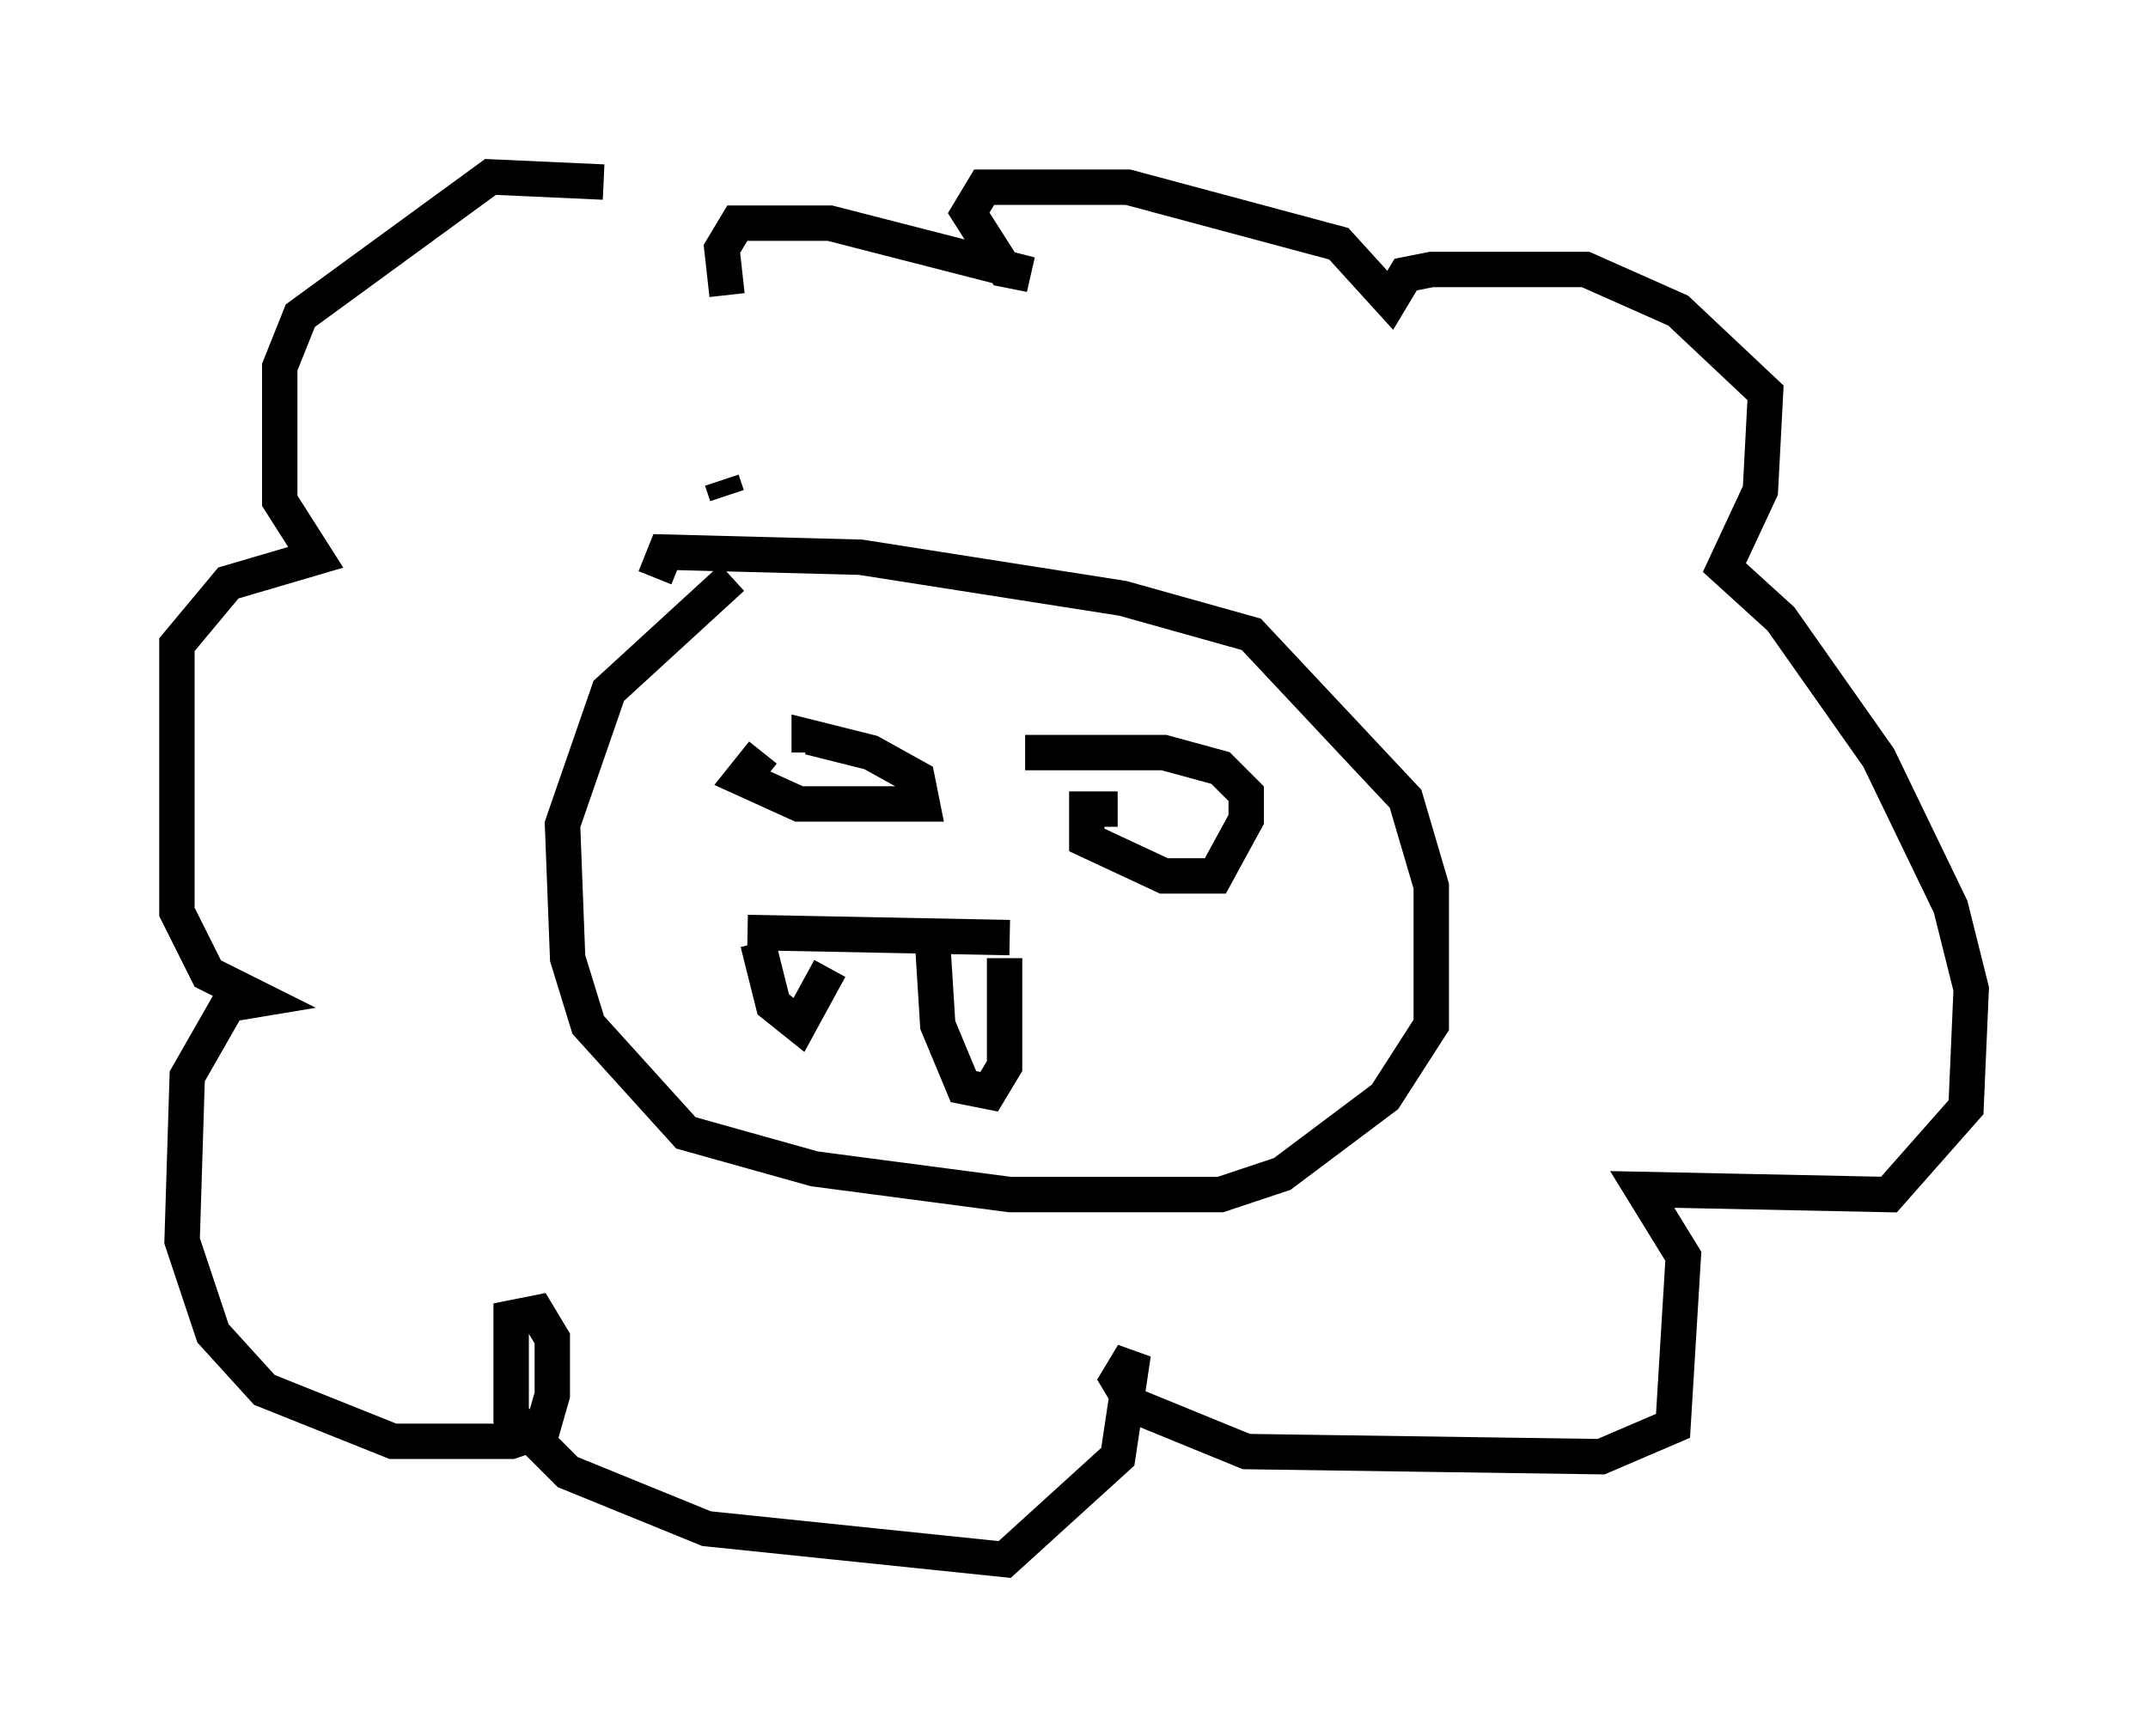 <?xml version="1.0" encoding="utf-8" ?>
<svg baseProfile="full" height="49.073" version="1.1" width="60.693" xmlns="http://www.w3.org/2000/svg" xmlns:ev="http://www.w3.org/2001/xml-events" xmlns:xlink="http://www.w3.org/1999/xlink"><defs /><rect fill="white" height="49.073" width="60.693" x="0" y="0" /><path d="M23.883, 16.33 m-3.196, 0.0 l-3.486, 3.196 -1.307, 3.777 l0.145, 3.777 0.581, 1.888 l2.76, 3.05 3.631, 1.017 l5.52, 0.726 5.955, 0.0 l1.743, -0.581 2.905, -2.179 l1.307, -2.034 0.0, -3.922 l-0.726, -2.469 -4.358, -4.648 l-3.631, -1.017 -7.408, -1.162 l-5.52, -0.145 -0.291, 0.726 m3.05, 4.939 l-0.581, 0.726 1.598, 0.726 l3.486, 0.0 -0.145, -0.726 l-1.307, -0.726 -1.743, -0.436 l0.0, 0.436 m8.715, 1.598 l-0.872, 0.0 0.0, 0.872 l2.179, 1.017 1.453, 0.0 l0.872, -1.598 0.0, -0.726 l-0.726, -0.726 -1.598, -0.436 l-3.922, 0.0 m-7.844, 5.084 l7.408, 0.145 m-7.117, 0.145 l0.436, 1.743 0.726, 0.581 l0.872, -1.598 m2.905, -0.726 l0.145, 2.324 0.726, 1.743 l0.726, 0.145 0.436, -0.726 l0.0, -3.05 m-7.844, -13.073 l-0.145, -0.436 m-3.341, -8.425 l-3.196, -0.145 -5.374, 3.922 l-0.581, 1.453 0.0, 3.777 l1.017, 1.598 -2.469, 0.726 l-1.453, 1.743 0.0, 7.553 l0.872, 1.743 1.453, 0.726 l-0.872, 0.145 -1.162, 2.034 l-0.145, 4.648 0.872, 2.615 l1.453, 1.598 3.631, 1.453 l3.341, 0.0 0.872, -0.291 l0.291, -1.017 0.0, -1.598 l-0.436, -0.726 -0.726, 0.145 l0.0, 2.76 1.598, 1.598 l3.922, 1.598 8.425, 0.872 l3.196, -2.905 0.436, -2.905 l-0.436, 0.726 0.436, 0.726 l3.196, 1.307 10.022, 0.145 l2.034, -0.872 0.291, -4.793 l-1.162, -1.888 6.972, 0.145 l2.179, -2.469 0.145, -3.341 l-0.581, -2.324 -2.034, -4.212 l-2.76, -3.922 -1.598, -1.453 l1.017, -2.179 0.145, -2.76 l-2.469, -2.324 -2.615, -1.162 l-4.358, 0.0 -0.726, 0.145 l-0.436, 0.726 -1.453, -1.598 l-5.955, -1.598 -4.067, 0.0 l-0.436, 0.726 1.017, 1.598 l0.726, 0.145 -5.665, -1.453 l-2.615, 0.0 -0.436, 0.726 l0.145, 1.307 " fill="none" stroke="black" stroke-width="1" /></svg>